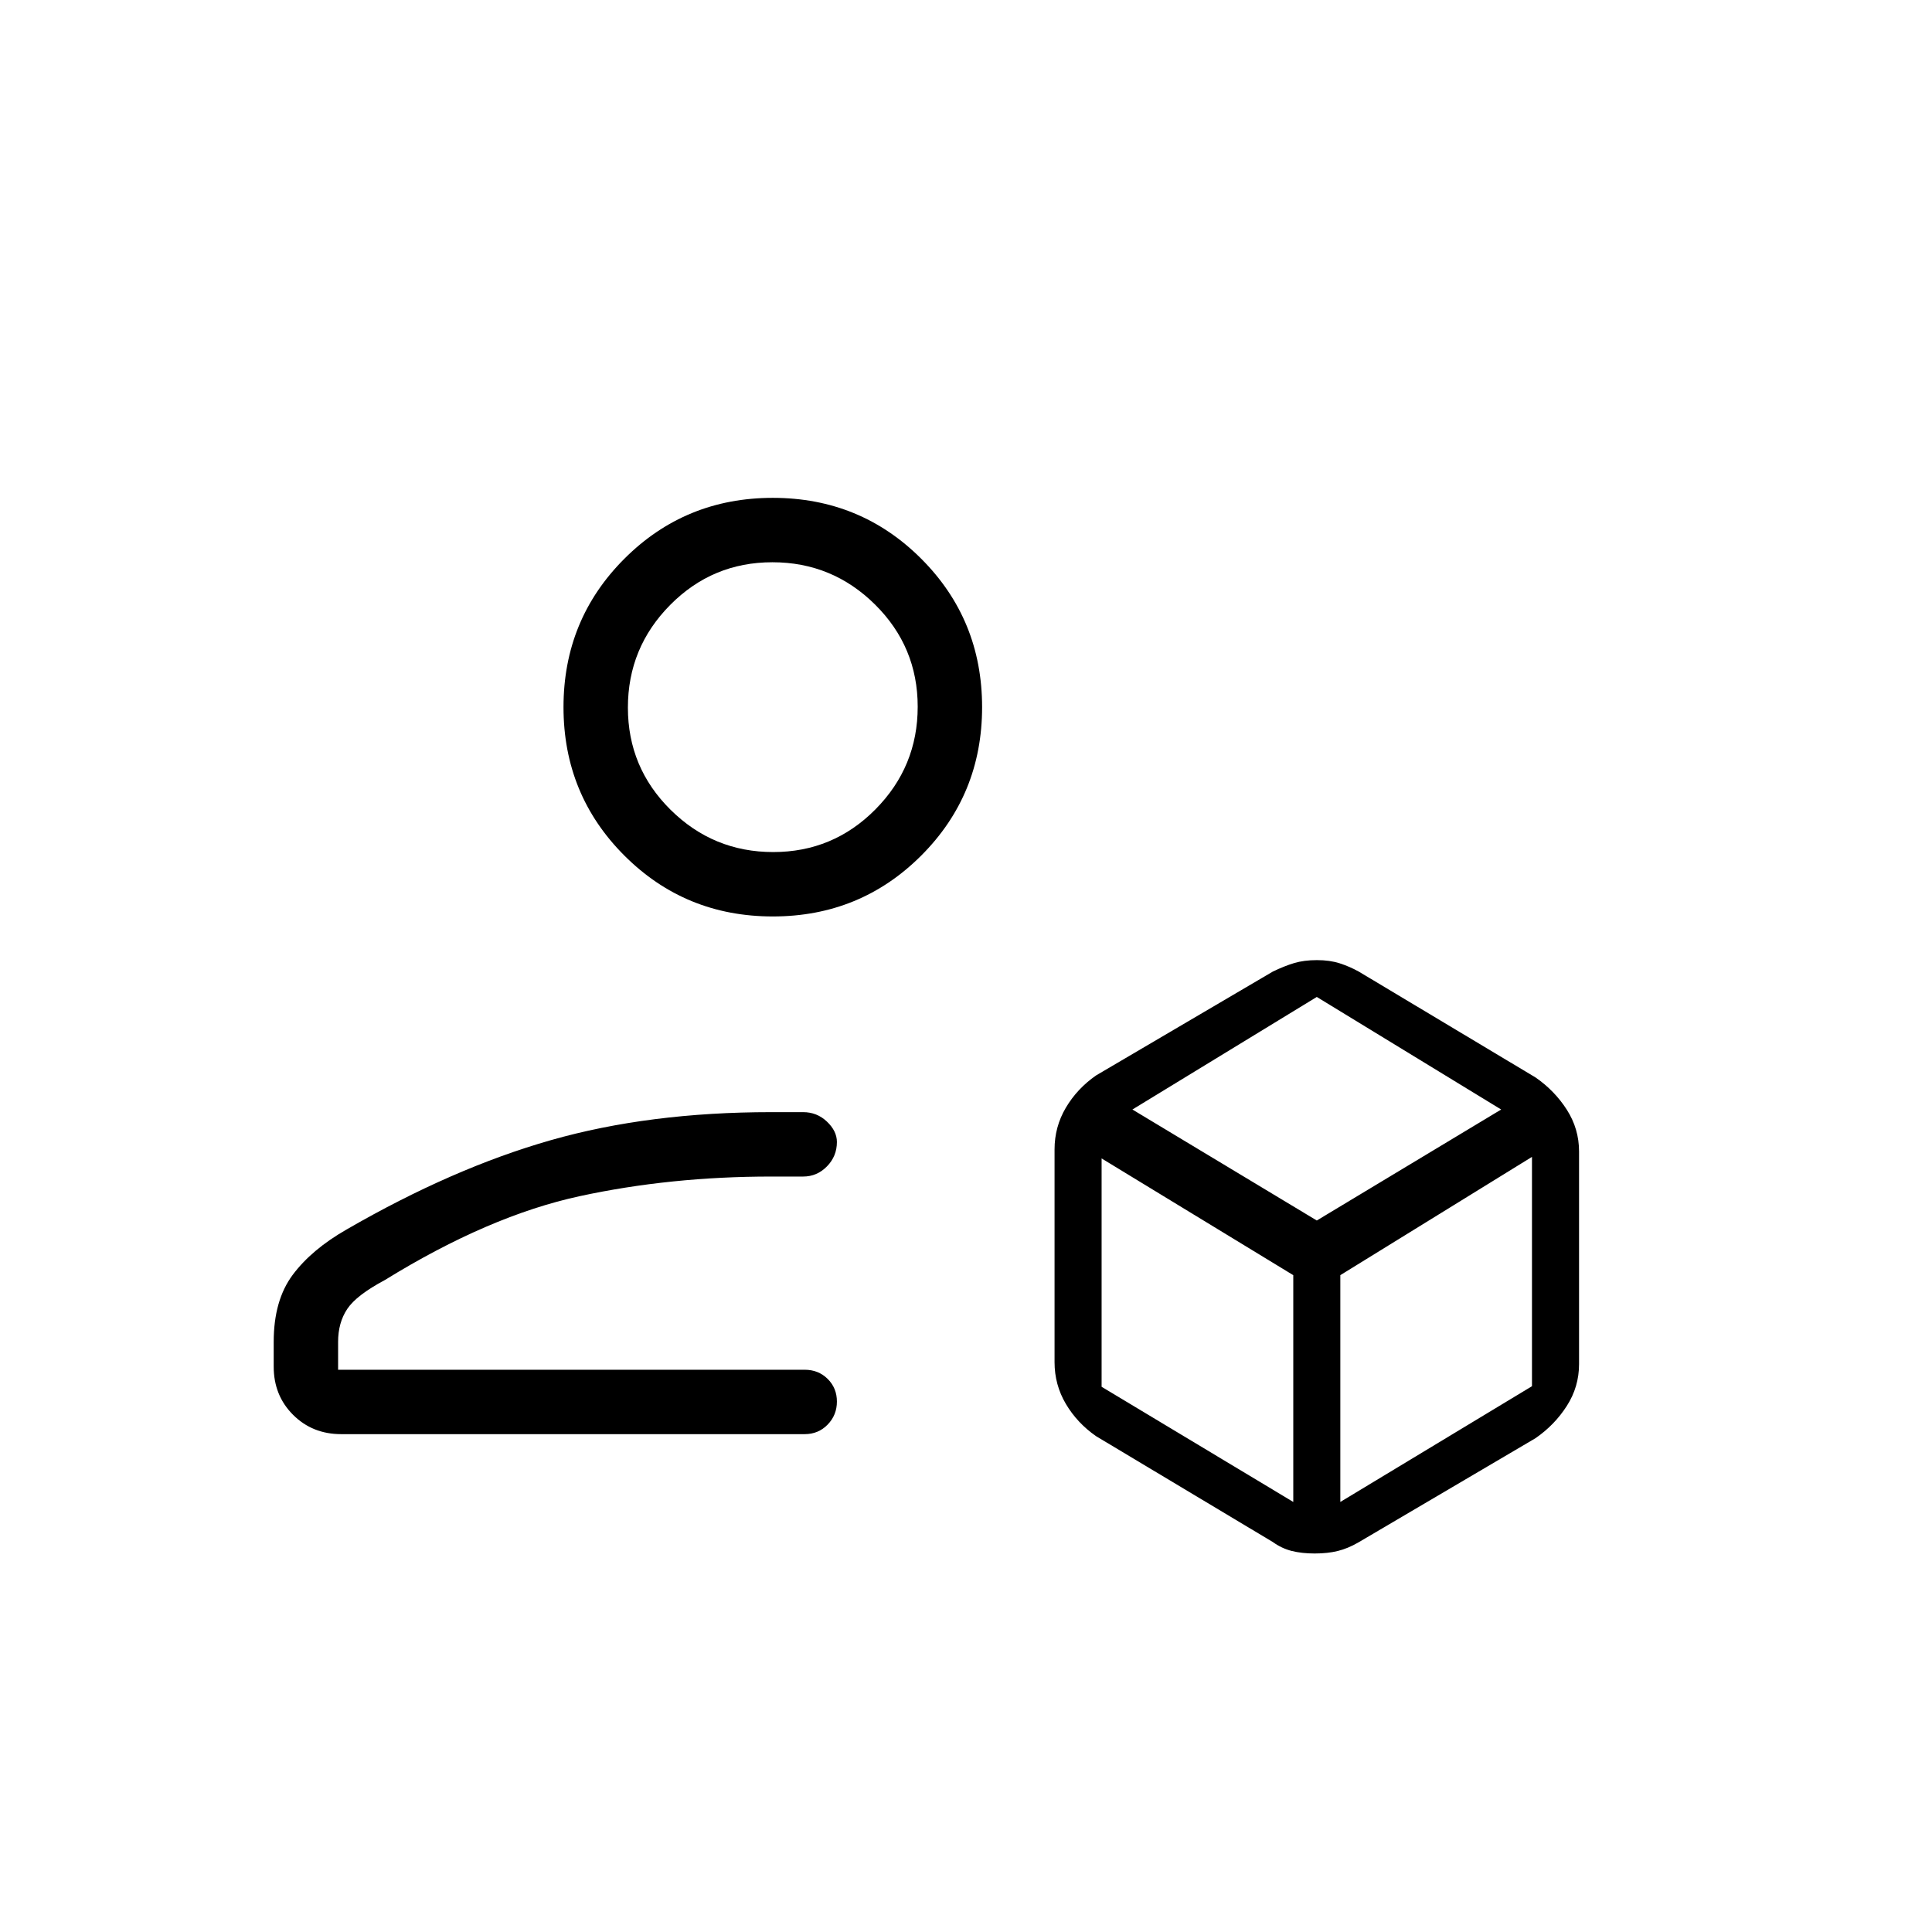 <svg xmlns="http://www.w3.org/2000/svg" height="20" viewBox="0 -960 960 960" width="20"><path d="M136-280.92v-12.31q0-20.62 9.42-33.27 9.43-12.65 26.81-22.58 52.69-30.46 101.5-44.38 48.81-13.92 109.5-13.92h15.85q6.88 0 11.82 4.7 4.95 4.7 4.95 10.13 0 7.09-4.95 12.13-4.94 5.04-11.82 5.04h-15.85q-50.15 0-95.23 9.76-45.08 9.77-96.69 41.62-14.18 7.56-18.75 14.39-4.56 6.83-4.56 16.38v13.85h231.85q6.8 0 11.4 4.54 4.6 4.55 4.6 11.27t-4.6 11.45q-4.6 4.74-11.4 4.74H169.54q-14.32 0-23.93-9.62-9.61-9.61-9.61-23.92Zm517.26 92.84q-6.41 0-11.42-1.26-5-1.27-9.38-4.43l-87.84-52.61q-9.41-6.56-15.01-16.04-5.61-9.49-5.61-20.73v-105.7q0-11.24 5.61-20.73 5.6-9.48 15.01-16.04l87.84-51.61q5.62-2.72 10.54-4.21 4.93-1.48 11.35-1.48t11.32 1.58q4.91 1.58 9.48 4.11L763-424.62q9.49 6.56 15.55 16.04 6.07 9.49 6.07 20.73v105.7q0 11.24-6.07 20.73-6.06 9.48-15.55 16.04l-88.16 51.88q-5.15 2.96-10.16 4.19-5.01 1.23-11.42 1.23ZM384-504.62q-43.5 0-73.75-30.25T280-608.62q0-43.5 30.25-73.75T384-712.62q43.5 0 73.75 30.25T488-608.62q0 43.5-30.25 73.75T384-504.62Zm.21-32q29.79 0 50.79-21.21t21-51q0-29.79-21.21-50.79t-51-21q-29.79 0-50.79 21.22-21 21.21-21 51 0 29.78 21.21 50.78t51 21Zm-.21-72Zm15.85 329.24Zm162.84-129.31 91.62 55.15 91.61-55.15-91.61-55.93-91.62 55.93Zm103.31 195 95.23-57.51v-113.95L666-326.38v112.69Zm-118.62-57.23 95.24 57.23v-112.69l-95.24-58v113.46Z"/></svg>